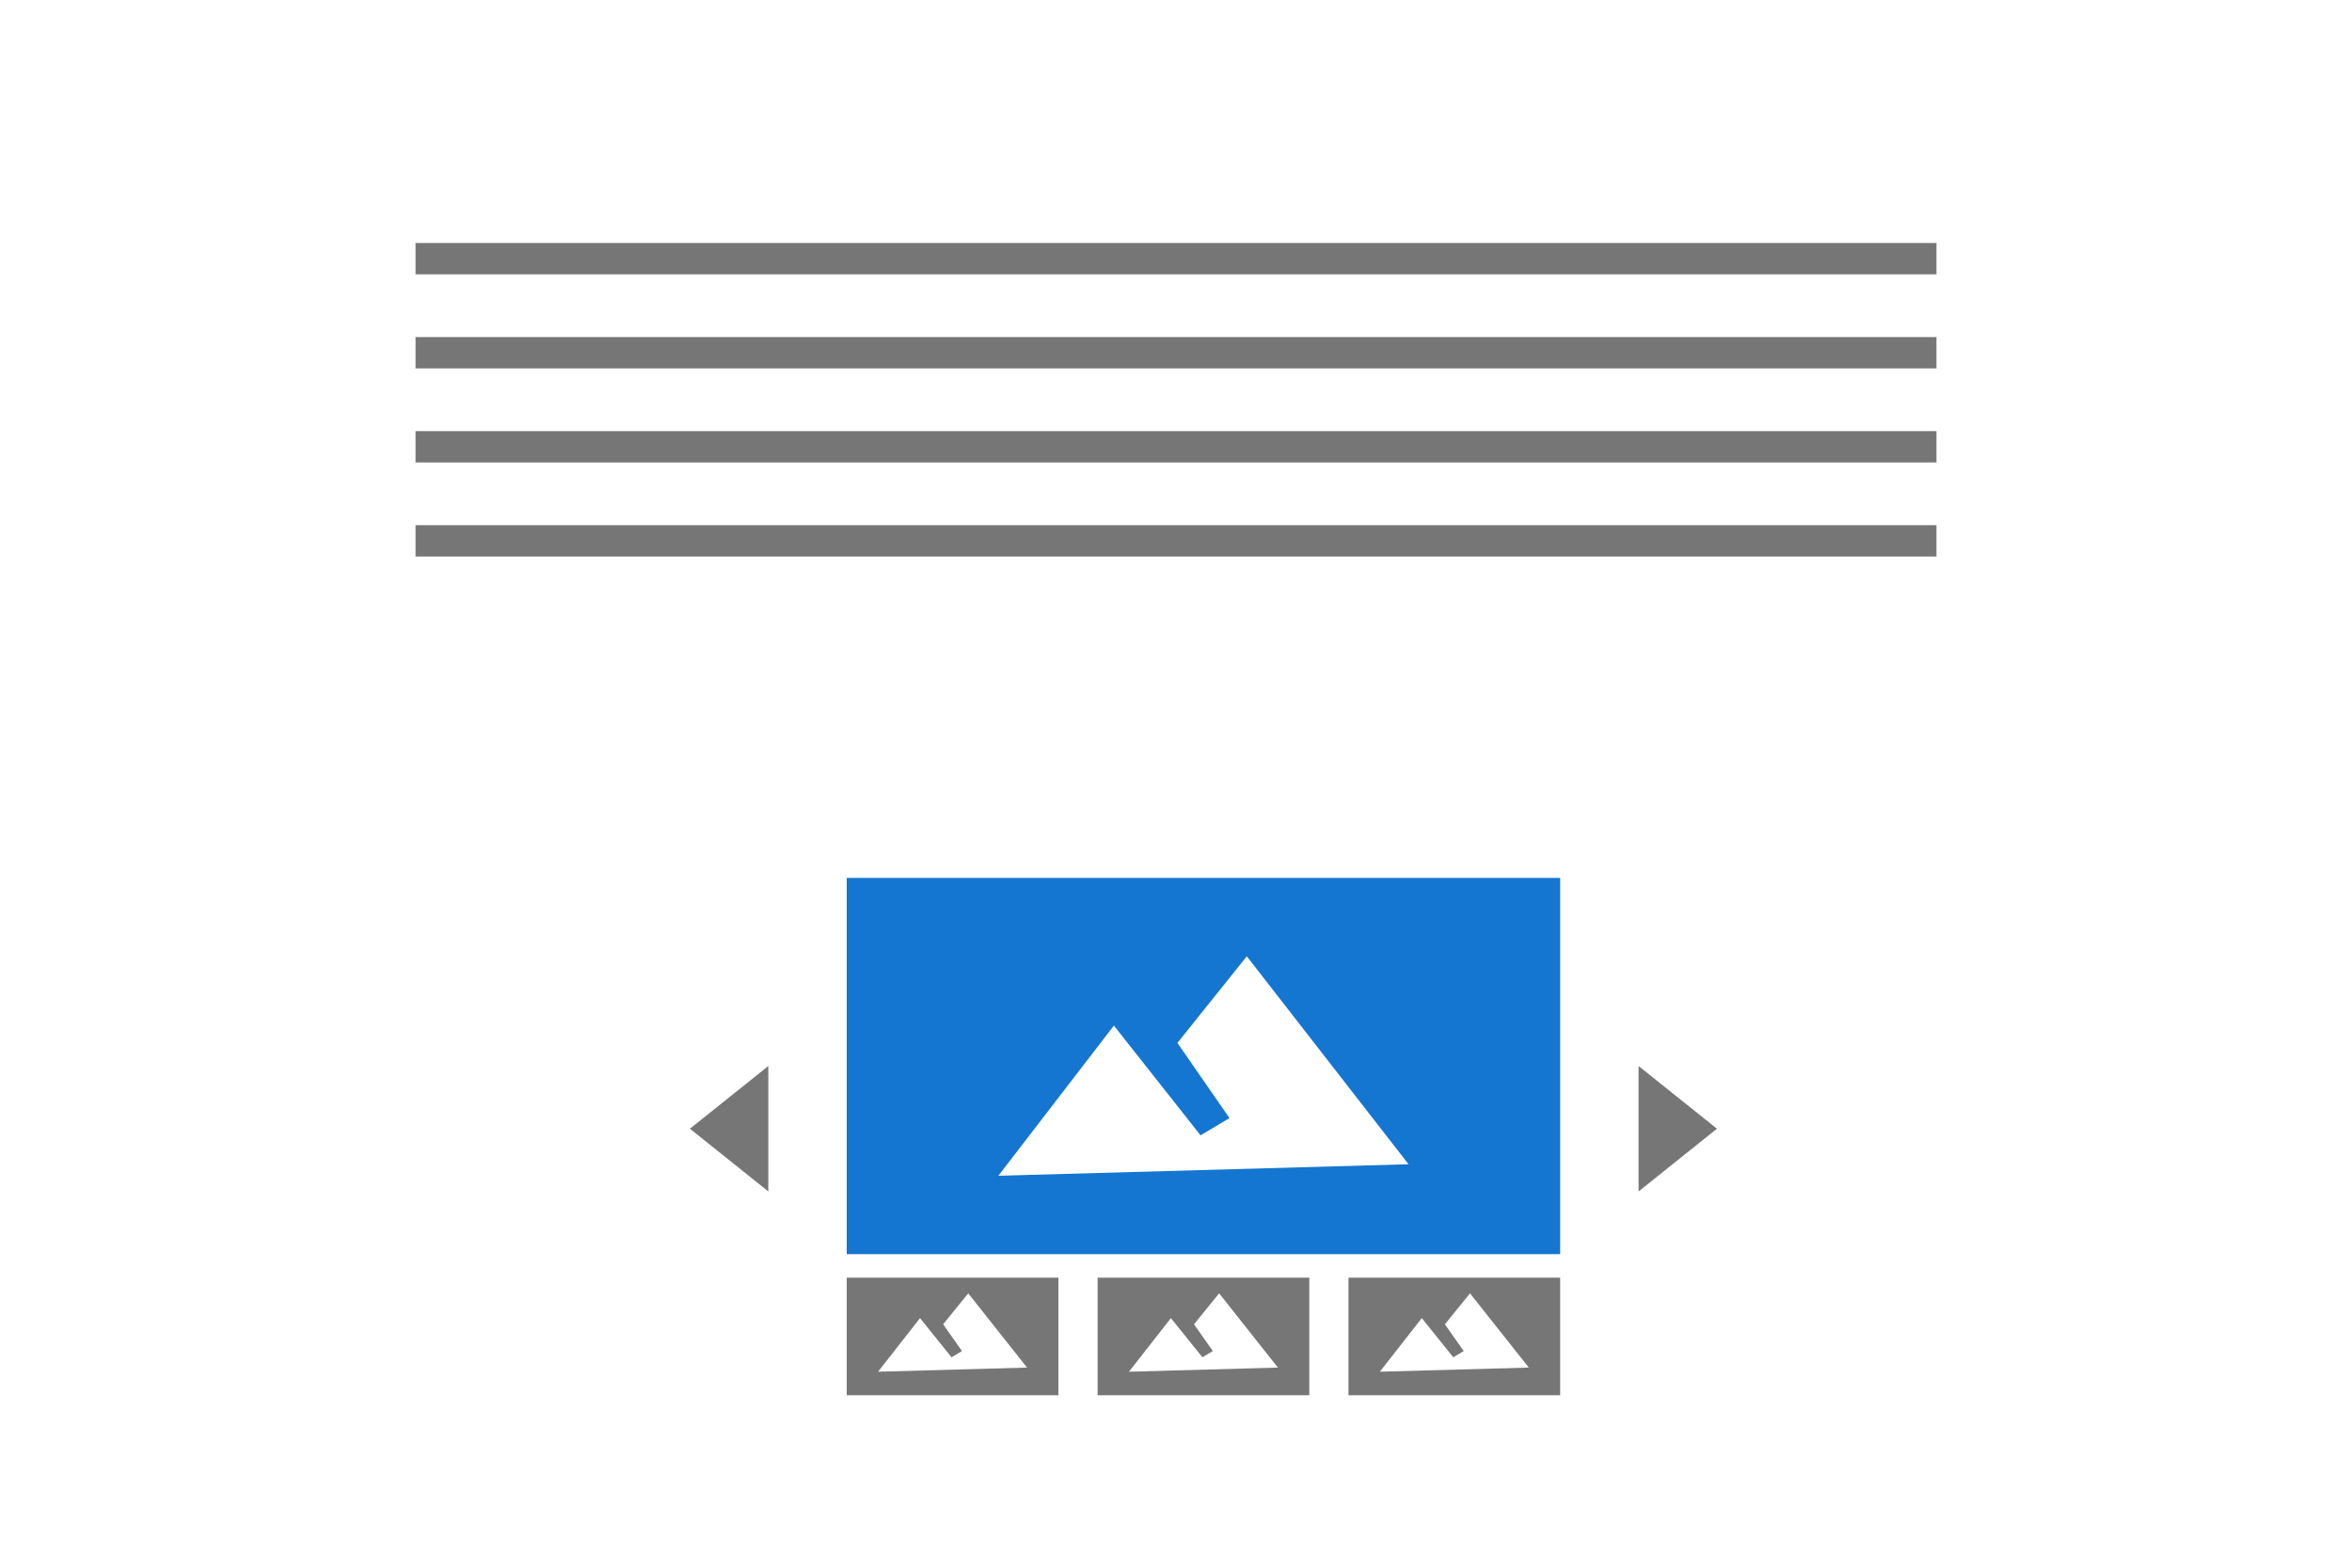 <svg width="300" height="200" xmlns="http://www.w3.org/2000/svg" xmlns:xlink="http://www.w3.org/1999/xlink"><defs><path id="a" d="M0 107h300v78H0z"/><mask id="b" maskContentUnits="userSpaceOnUse" maskUnits="objectBoundingBox" x="0" y="0" width="300" height="78" fill="#fff"><use xlink:href="#a"/></mask></defs><g fill="none" fill-rule="evenodd"><path fill="#FFF" d="M0 0h300v200H0z"/><path fill="#767676" d="M88 144l10-8v16zM219 144l-10 8v-16z"/><use stroke="#AAAEB2" mask="url(#b)" stroke-width="4" stroke-dasharray="5,5" xlink:href="#a"/><g fill="#767676"><path d="M53 31h194v4H53zM53 55h194v4H53zM53 43h194v4H53zM53 67h194v4H53z"/></g><path fill="#1476D0" d="M108 112h91v48h-91z"/><path fill="#FFF" d="M127.34 150l14.74-19.16 11.05 14 3.69-2.2-6.64-9.59 8.85-11.05 20.63 26.53z"/><path fill="#767676" d="M172 163h27v15h-27zM108 163h27v15h-27zM140 163h27v15h-27z"/><path fill="#FFF" d="M112 175l5.35-6.84 4.02 5 1.33-.8-2.4-3.41 3.2-3.95 7.5 9.47zM144 175l5.35-6.84 4.02 5 1.33-.8-2.4-3.41 3.2-3.95 7.5 9.47zM176 175l5.35-6.84 4.02 5 1.33-.8-2.4-3.41 3.2-3.95 7.5 9.47z"/></g></svg>